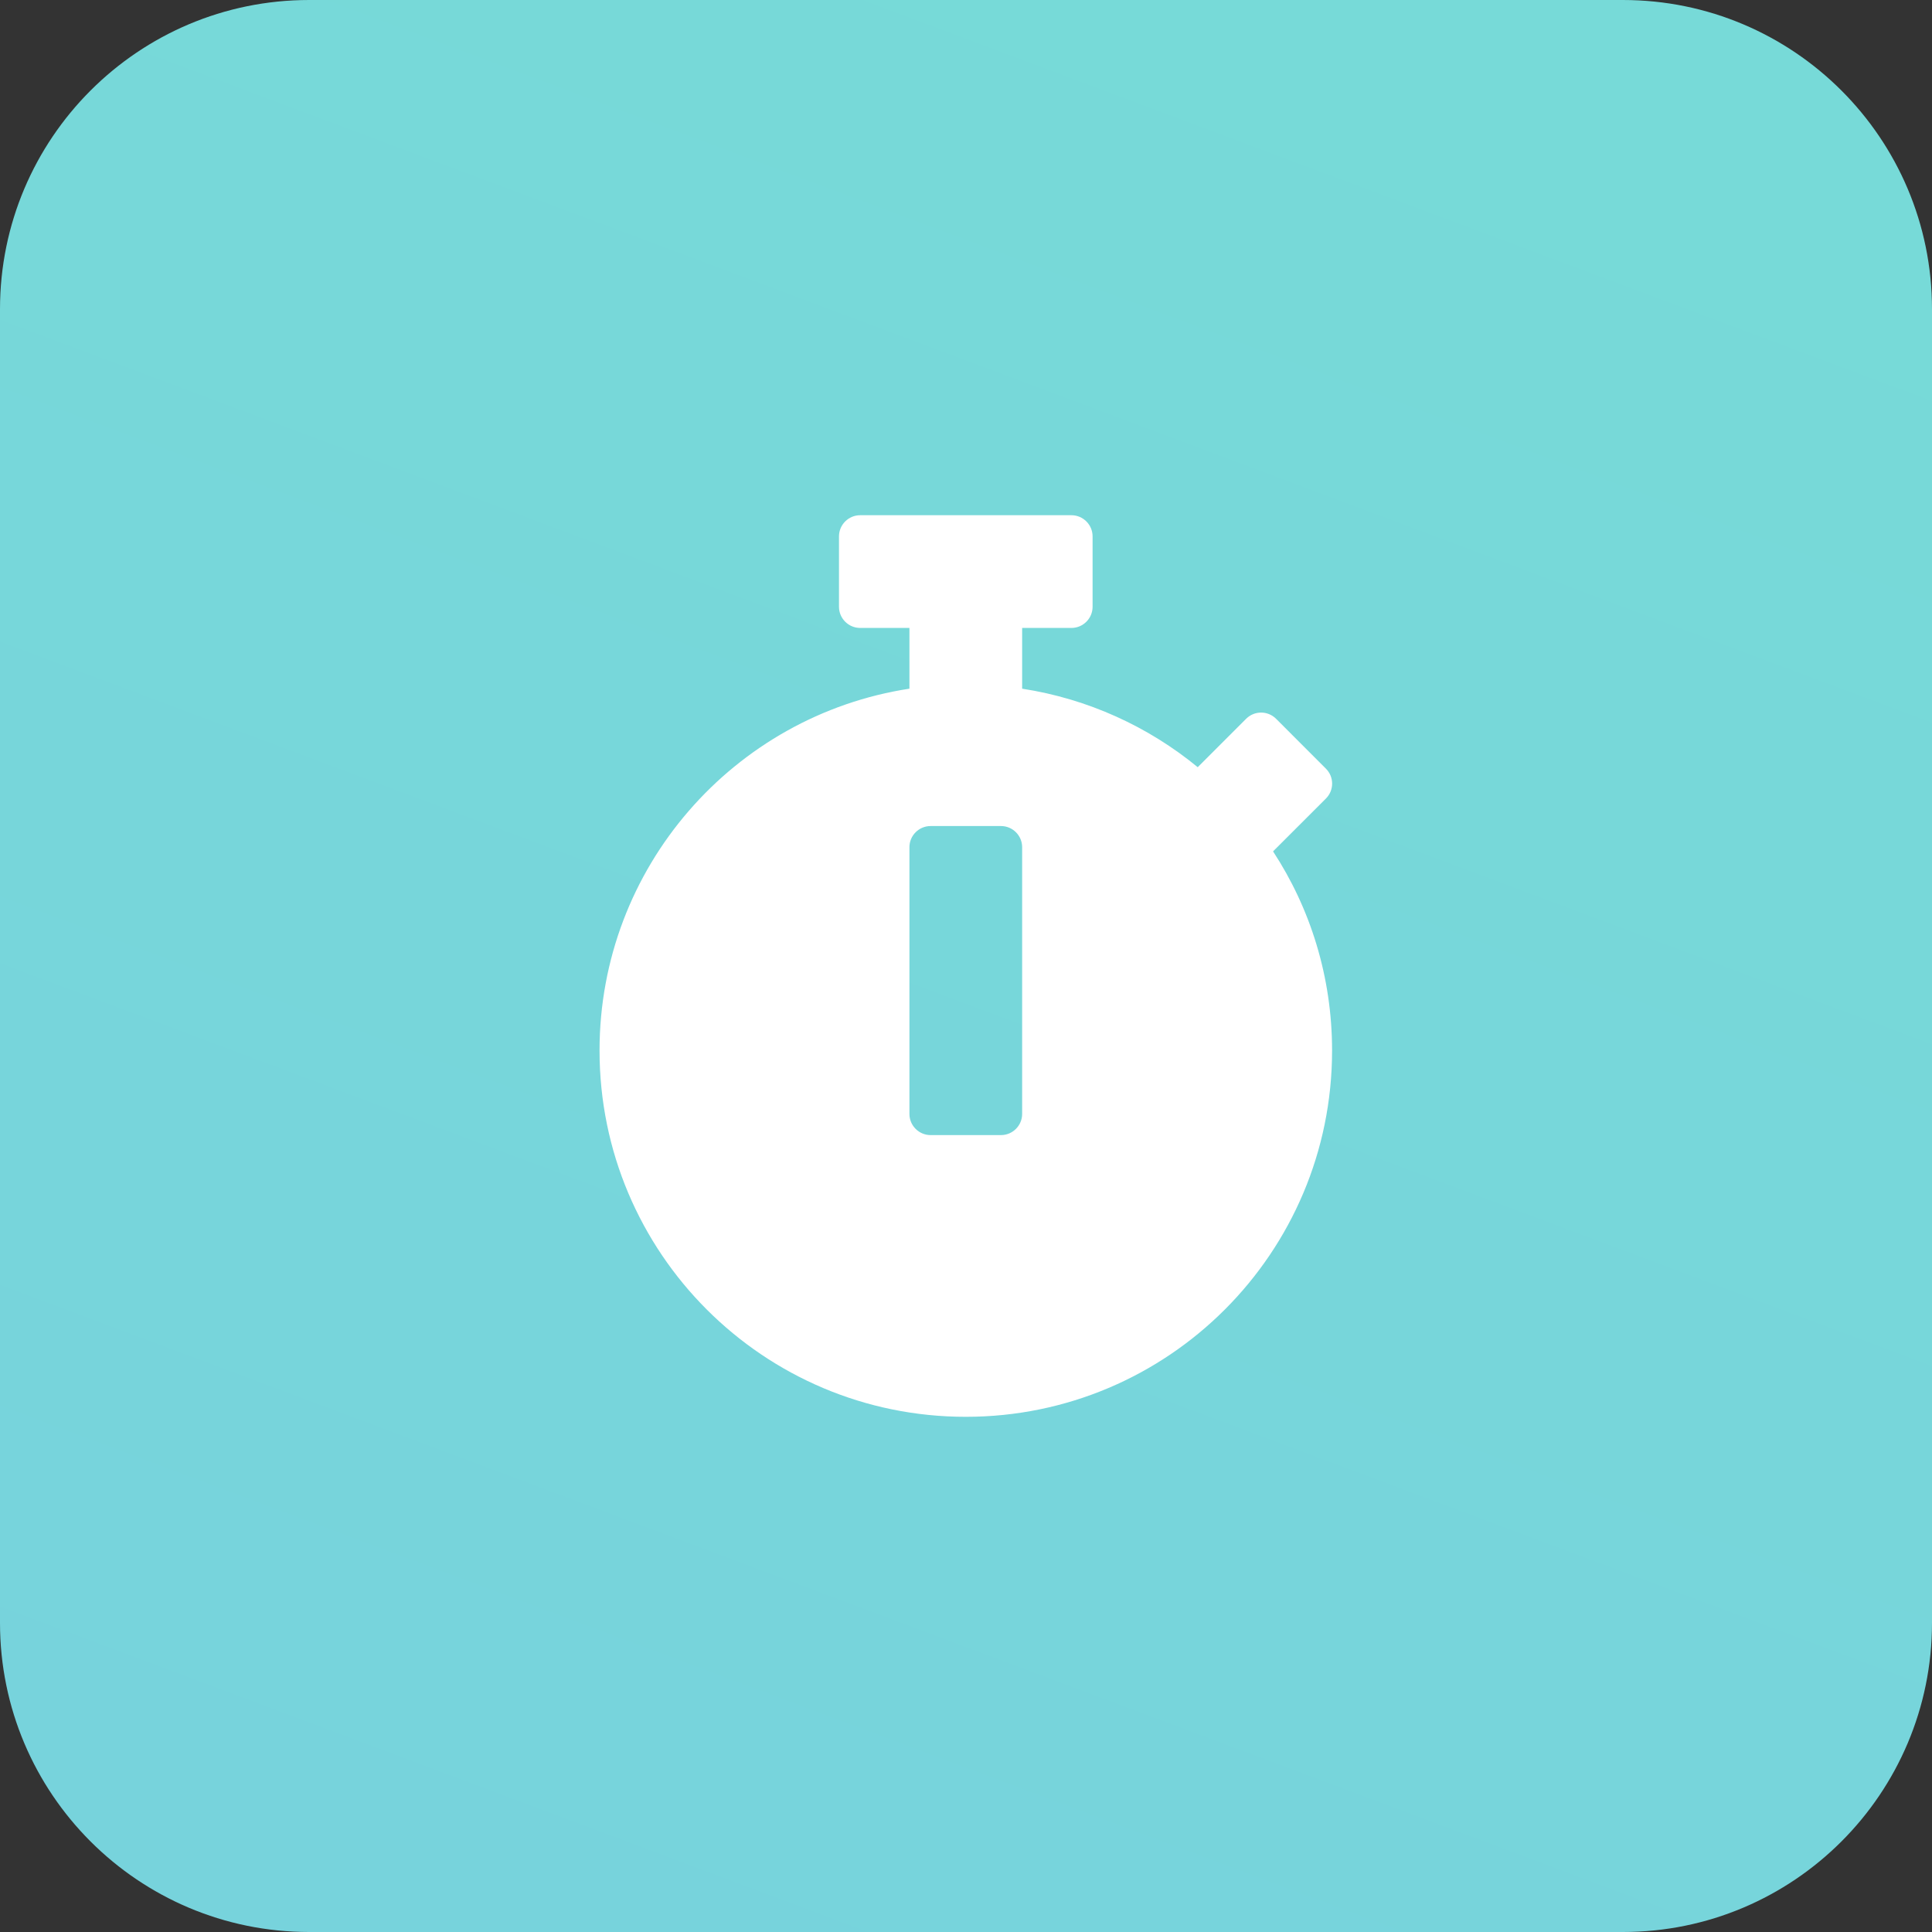<svg width="50" height="50" viewBox="0 0 50 50" fill="none" xmlns="http://www.w3.org/2000/svg">
<rect x="0" y="0" width="50" height="50" fill="#333333" stroke="none"/>
<path d="M42 0H8C3.582 0 0 3.582 0 8V42C0 46.418 3.582 50 8 50H42C46.418 50 50 46.418 50 42V8C50 3.582 46.418 0 42 0Z" fill="url(#paint0_linear_1_60417)"/>
<path d="M34.474 27.188C34.474 32.425 30.231 36.667 24.995 36.667C19.758 36.667 15.516 32.425 15.516 27.188C15.516 22.449 18.993 18.52 23.536 17.823V16.251H22.26C21.96 16.251 21.713 16.005 21.713 15.704V13.881C21.713 13.58 21.96 13.334 22.26 13.334H27.729C28.03 13.334 28.276 13.58 28.276 13.881V15.704C28.276 16.005 28.03 16.251 27.729 16.251H26.453V17.823C28.162 18.087 29.721 18.807 30.997 19.855L32.25 18.602C32.464 18.388 32.81 18.388 33.025 18.602L34.314 19.892C34.529 20.106 34.529 20.453 34.314 20.667L32.974 22.006L32.947 22.034C33.913 23.511 34.474 25.283 34.474 27.188ZM26.453 28.829V21.924C26.453 21.624 26.207 21.378 25.906 21.378H24.083C23.782 21.378 23.536 21.624 23.536 21.924V28.829C23.536 29.13 23.782 29.376 24.083 29.376H25.906C26.207 29.376 26.453 29.13 26.453 28.829Z" fill="white"/>
<defs>
<linearGradient id="paint0_linear_1_60417" x1="62.5" y1="-39.062" x2="10.488" y2="99.636" gradientUnits="userSpaceOnUse">
<stop stop-color="#77E0D4"/>
<stop offset="1" stop-color="#77CDE0"/>
</linearGradient>
</defs>
</svg>
